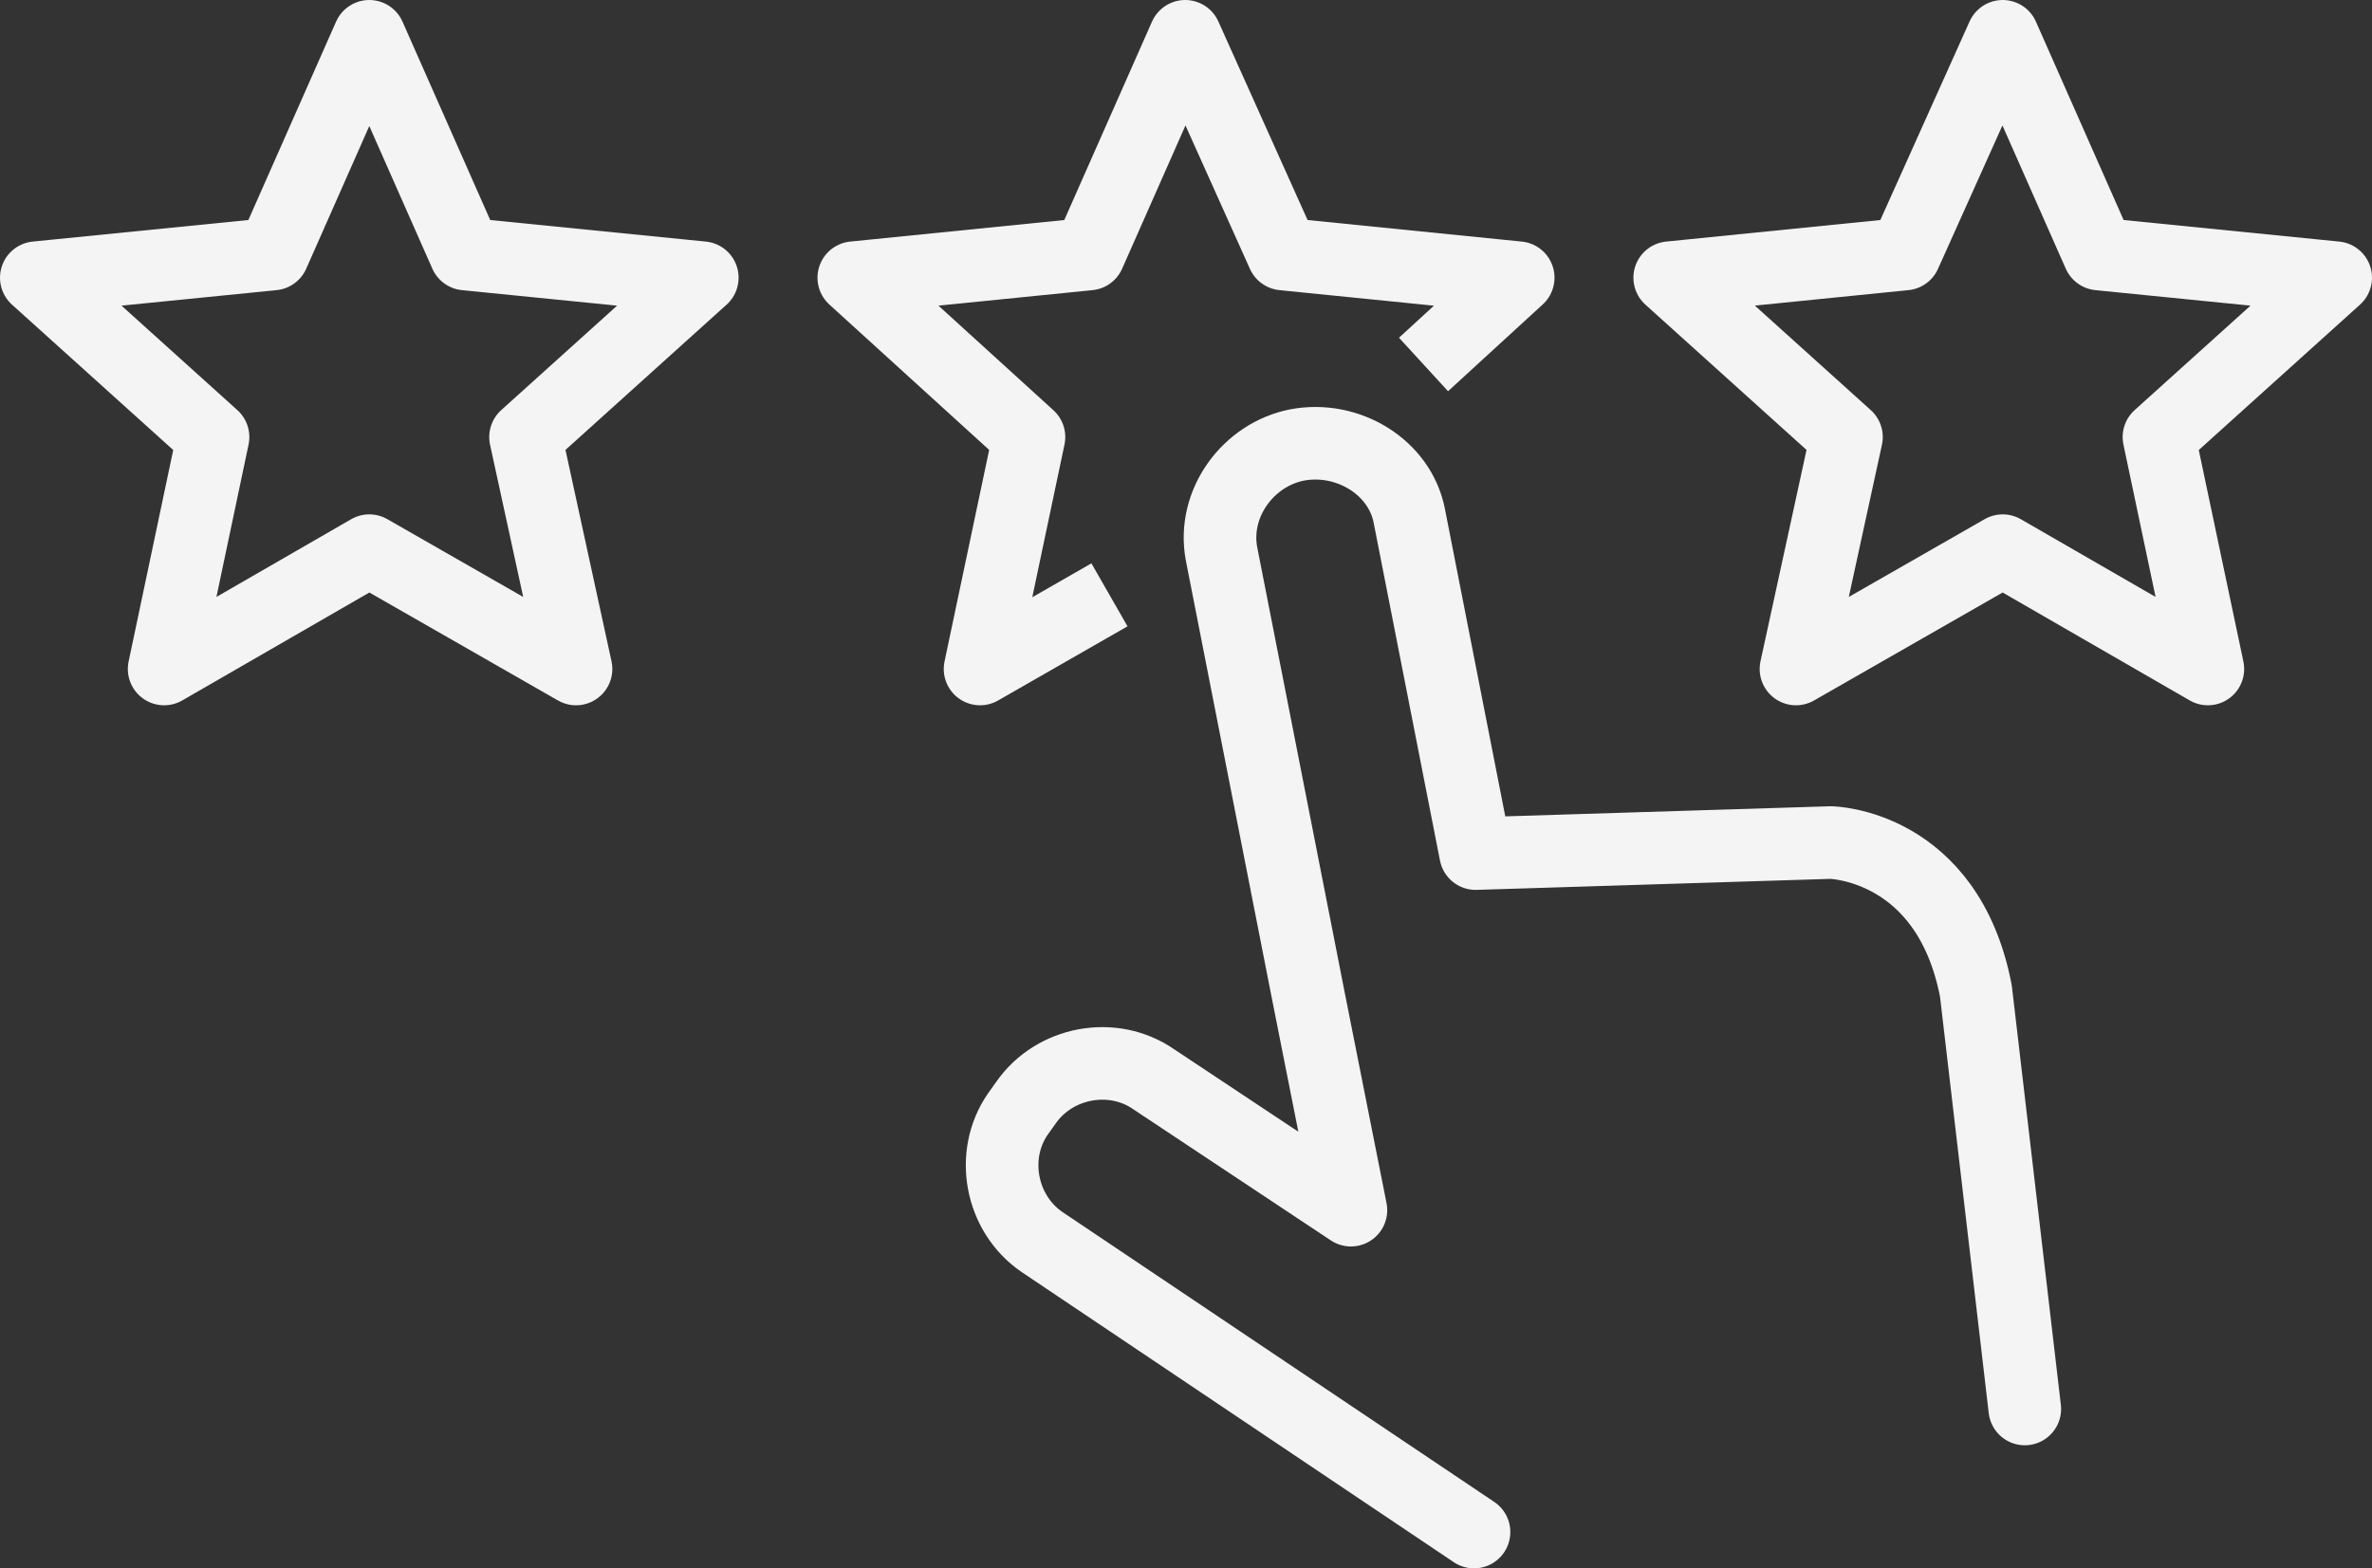 <?xml version="1.0" encoding="UTF-8"?><svg id="b" xmlns="http://www.w3.org/2000/svg" viewBox="0 0 150.3 99.4"><rect x="0" y="0" width="150.3" height="99.4" fill="#333333" stroke="none"/><g id="c"><path d="m128.3,89.3l-3.1-26.5c-1.8-9.3-9.2-9.4-9.2-9.4l-22.5.7-4.2-21.4c-.6-3.1-3.9-5.1-7.1-4.5-3.1.6-5.4,3.7-4.8,6.9l5.5,28,2.7,13.6-12.5-8.3c-2.6-1.8-6.3-1.1-8.1,1.5l-.5.7c-1.8,2.6-1.1,6.3,1.5,8.1l27.4,18.4" style="fill:none; stroke:#f4f4f4; stroke-linecap:round; stroke-linejoin:round; stroke-width:4.6px;"/><polygon points="23.4 2.3 29.5 16.1 44.5 17.6 33.3 27.7 36.5 42.4 23.4 34.9 10.4 42.4 13.5 27.7 2.3 17.6 17.3 16.1 23.4 2.3" style="fill:none; stroke:#f4f4f4; stroke-linecap:round; stroke-linejoin:round; stroke-width:4.6px;"/><polyline points="70.3 37.7 62.1 42.4 65.2 27.7 54.1 17.6 69 16.1 75.1 2.3 81.3 16.1 96.2 17.6 90.2 23.1" style="fill:none; stroke:#f4f4f4; stroke-linejoin:round; stroke-width:4.6px;"/><polygon points="126.9 2.3 133 16.1 148 17.6 136.8 27.7 139.9 42.4 126.9 34.9 113.8 42.4 117 27.7 105.8 17.6 120.7 16.1 126.9 2.3" style="fill:none; stroke:#f4f4f4; stroke-linecap:round; stroke-linejoin:round; stroke-width:4.6px;"/></g></svg>